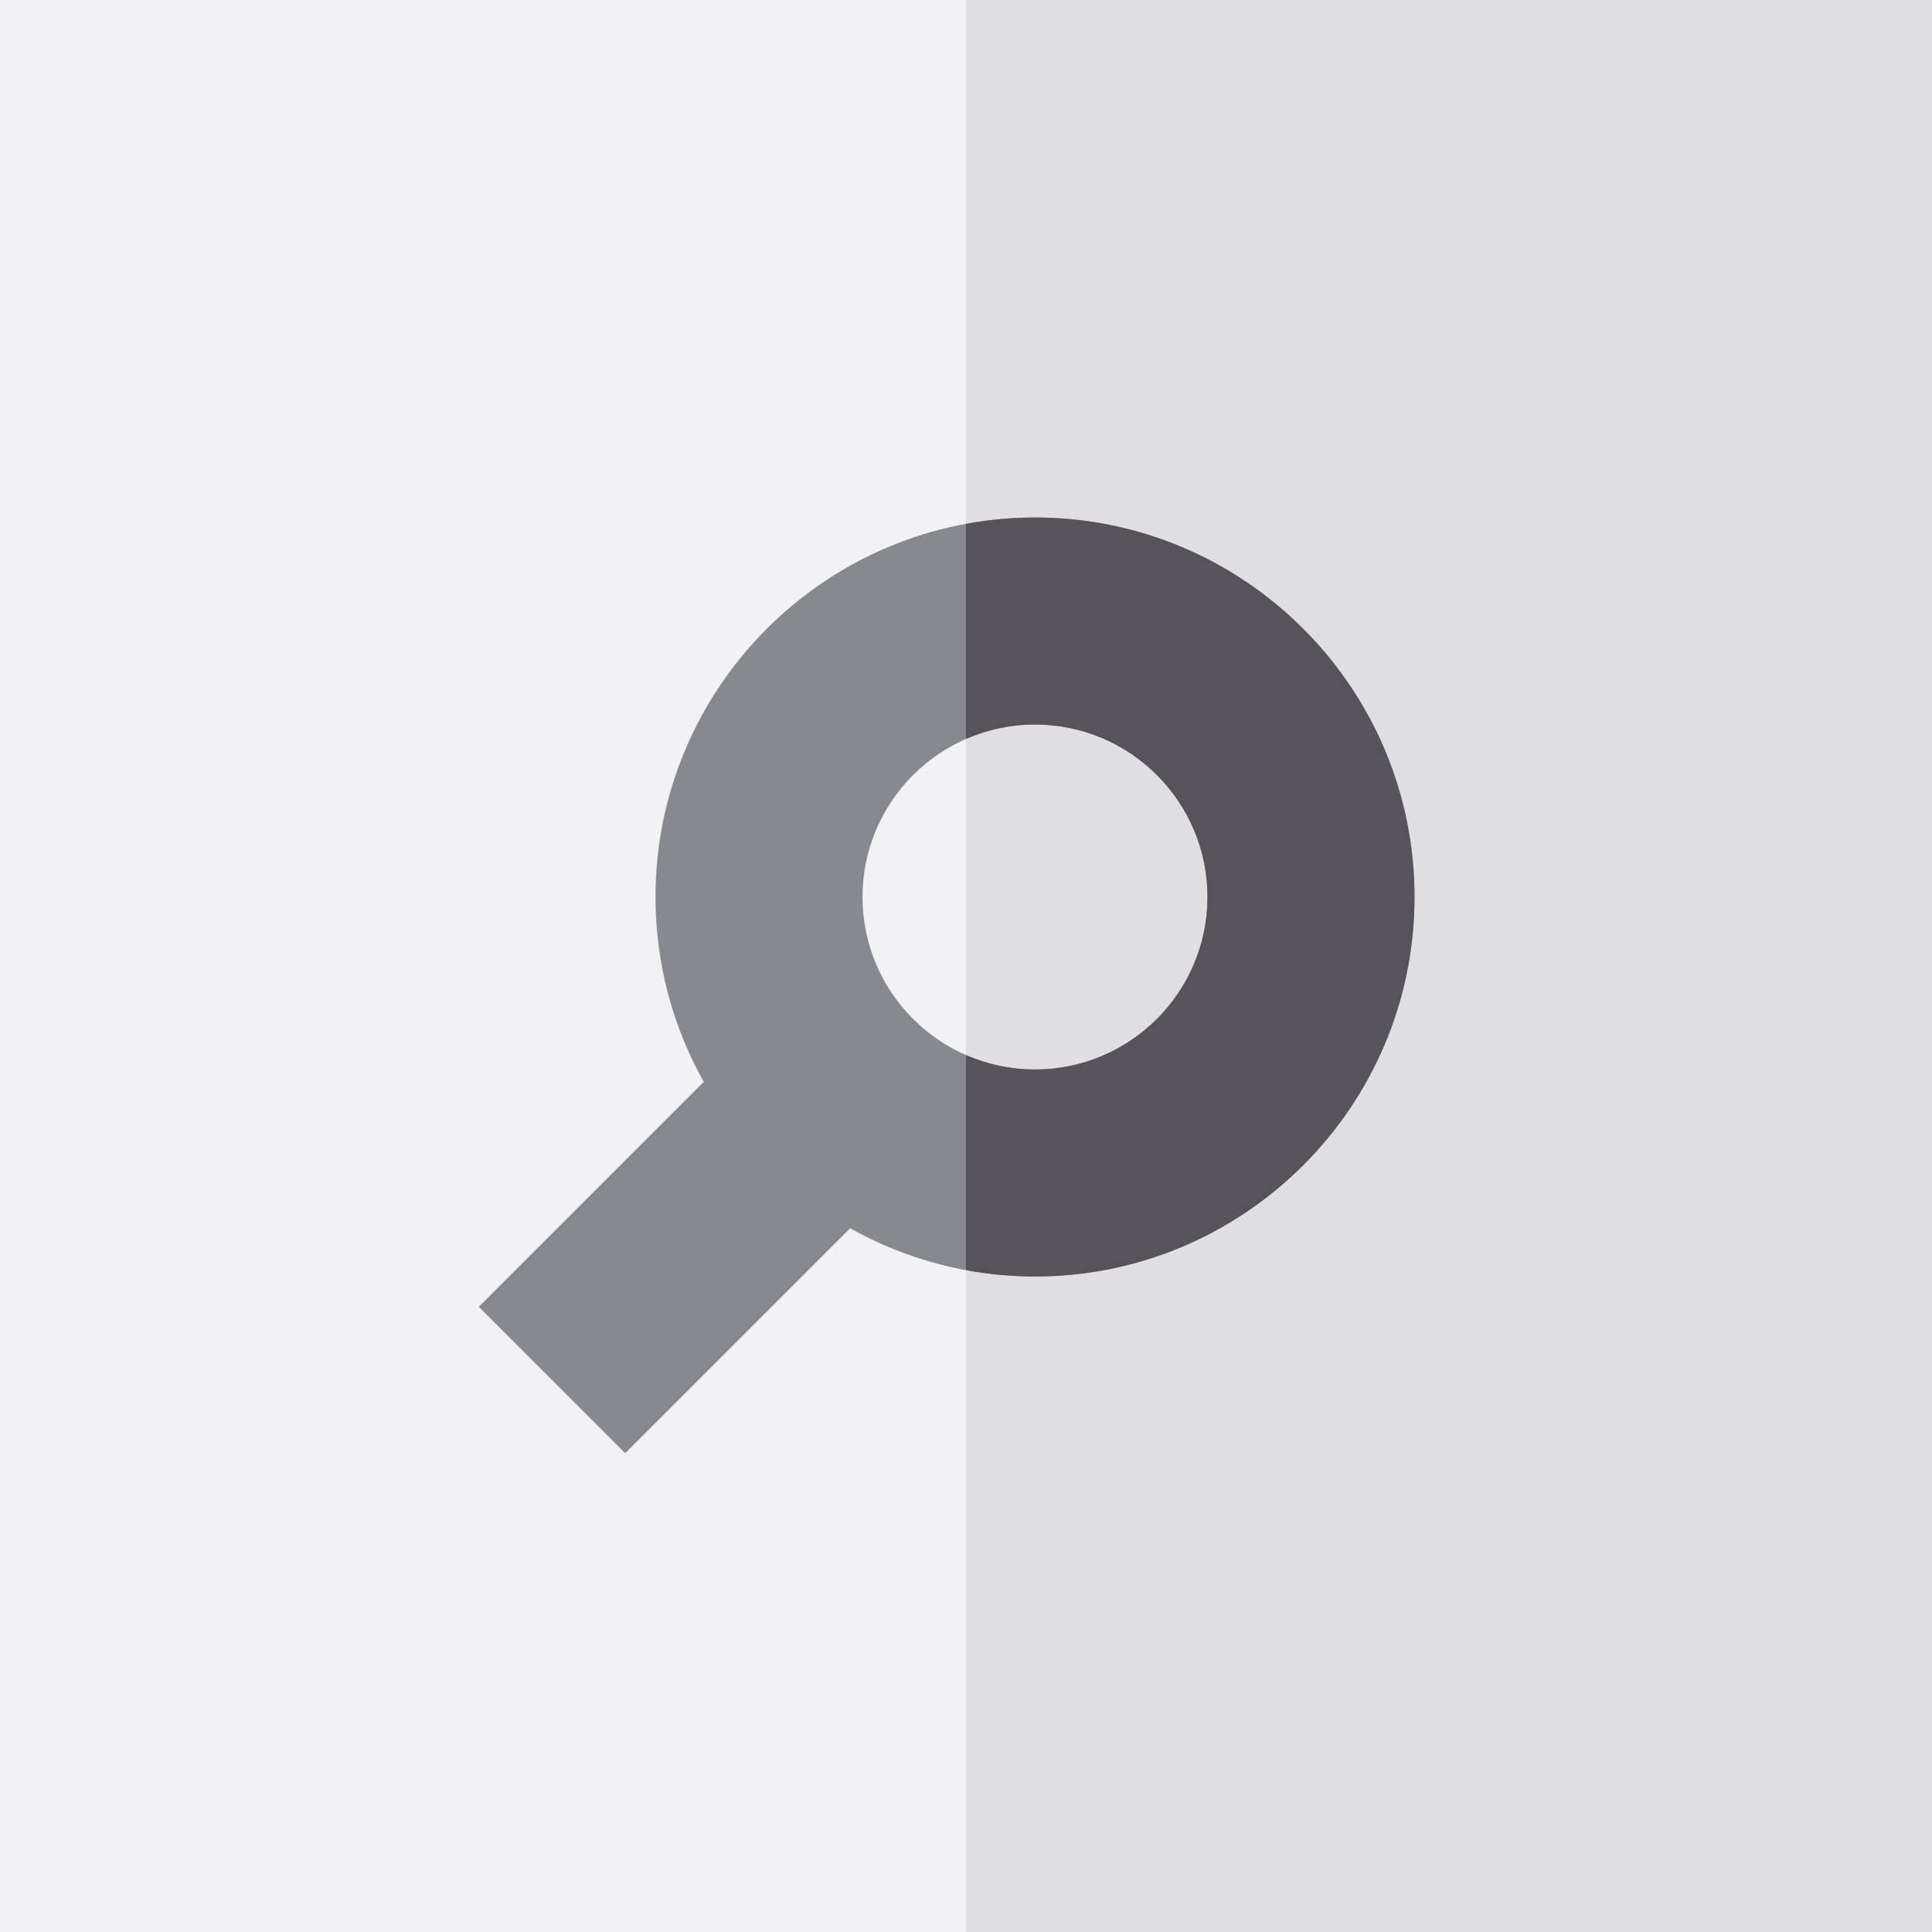 <?xml version="1.0" encoding="iso-8859-1"?>
<!-- Uploaded to: SVG Repo, www.svgrepo.com, Generator: SVG Repo Mixer Tools -->
<svg version="1.1" id="Layer_1" xmlns="http://www.w3.org/2000/svg" xmlns:xlink="http://www.w3.org/1999/xlink" 
	 viewBox="0 0 512 512" xml:space="preserve">
<rect style="fill:#F2F2F4;" width="512" height="512"/>
<rect x="256" style="fill:#DFDFE1;" width="256" height="512"/>
<path style="fill:#88888F;" d="M274.286,137.143c-55.455,0-100.571,45.116-100.571,100.571c0,17.781,4.657,34.487,12.787,48.995
	l-59.61,59.611l38.789,38.789l59.611-59.61c14.506,8.128,31.212,12.785,48.993,12.785c55.455,0,100.571-45.116,100.571-100.571
	S329.741,137.143,274.286,137.143z M274.286,283.429c-25.207,0-45.714-20.507-45.714-45.714c0-25.207,20.507-45.714,45.714-45.714
	C299.493,192,320,212.507,320,237.714C320,262.921,299.493,283.429,274.286,283.429z"/>
<path style="fill:#56545A;" d="M274.286,137.143c-6.246,0-12.352,0.602-18.286,1.697v56.989c5.603-2.456,11.785-3.829,18.286-3.829
	C299.493,192,320,212.507,320,237.714c0,25.207-20.507,45.714-45.714,45.714c-6.501,0-12.683-1.373-18.286-3.829v57.002
	c5.932,1.097,12.041,1.684,18.286,1.684c55.455,0,100.571-45.116,100.571-100.571S329.741,137.143,274.286,137.143z"/>
</svg>